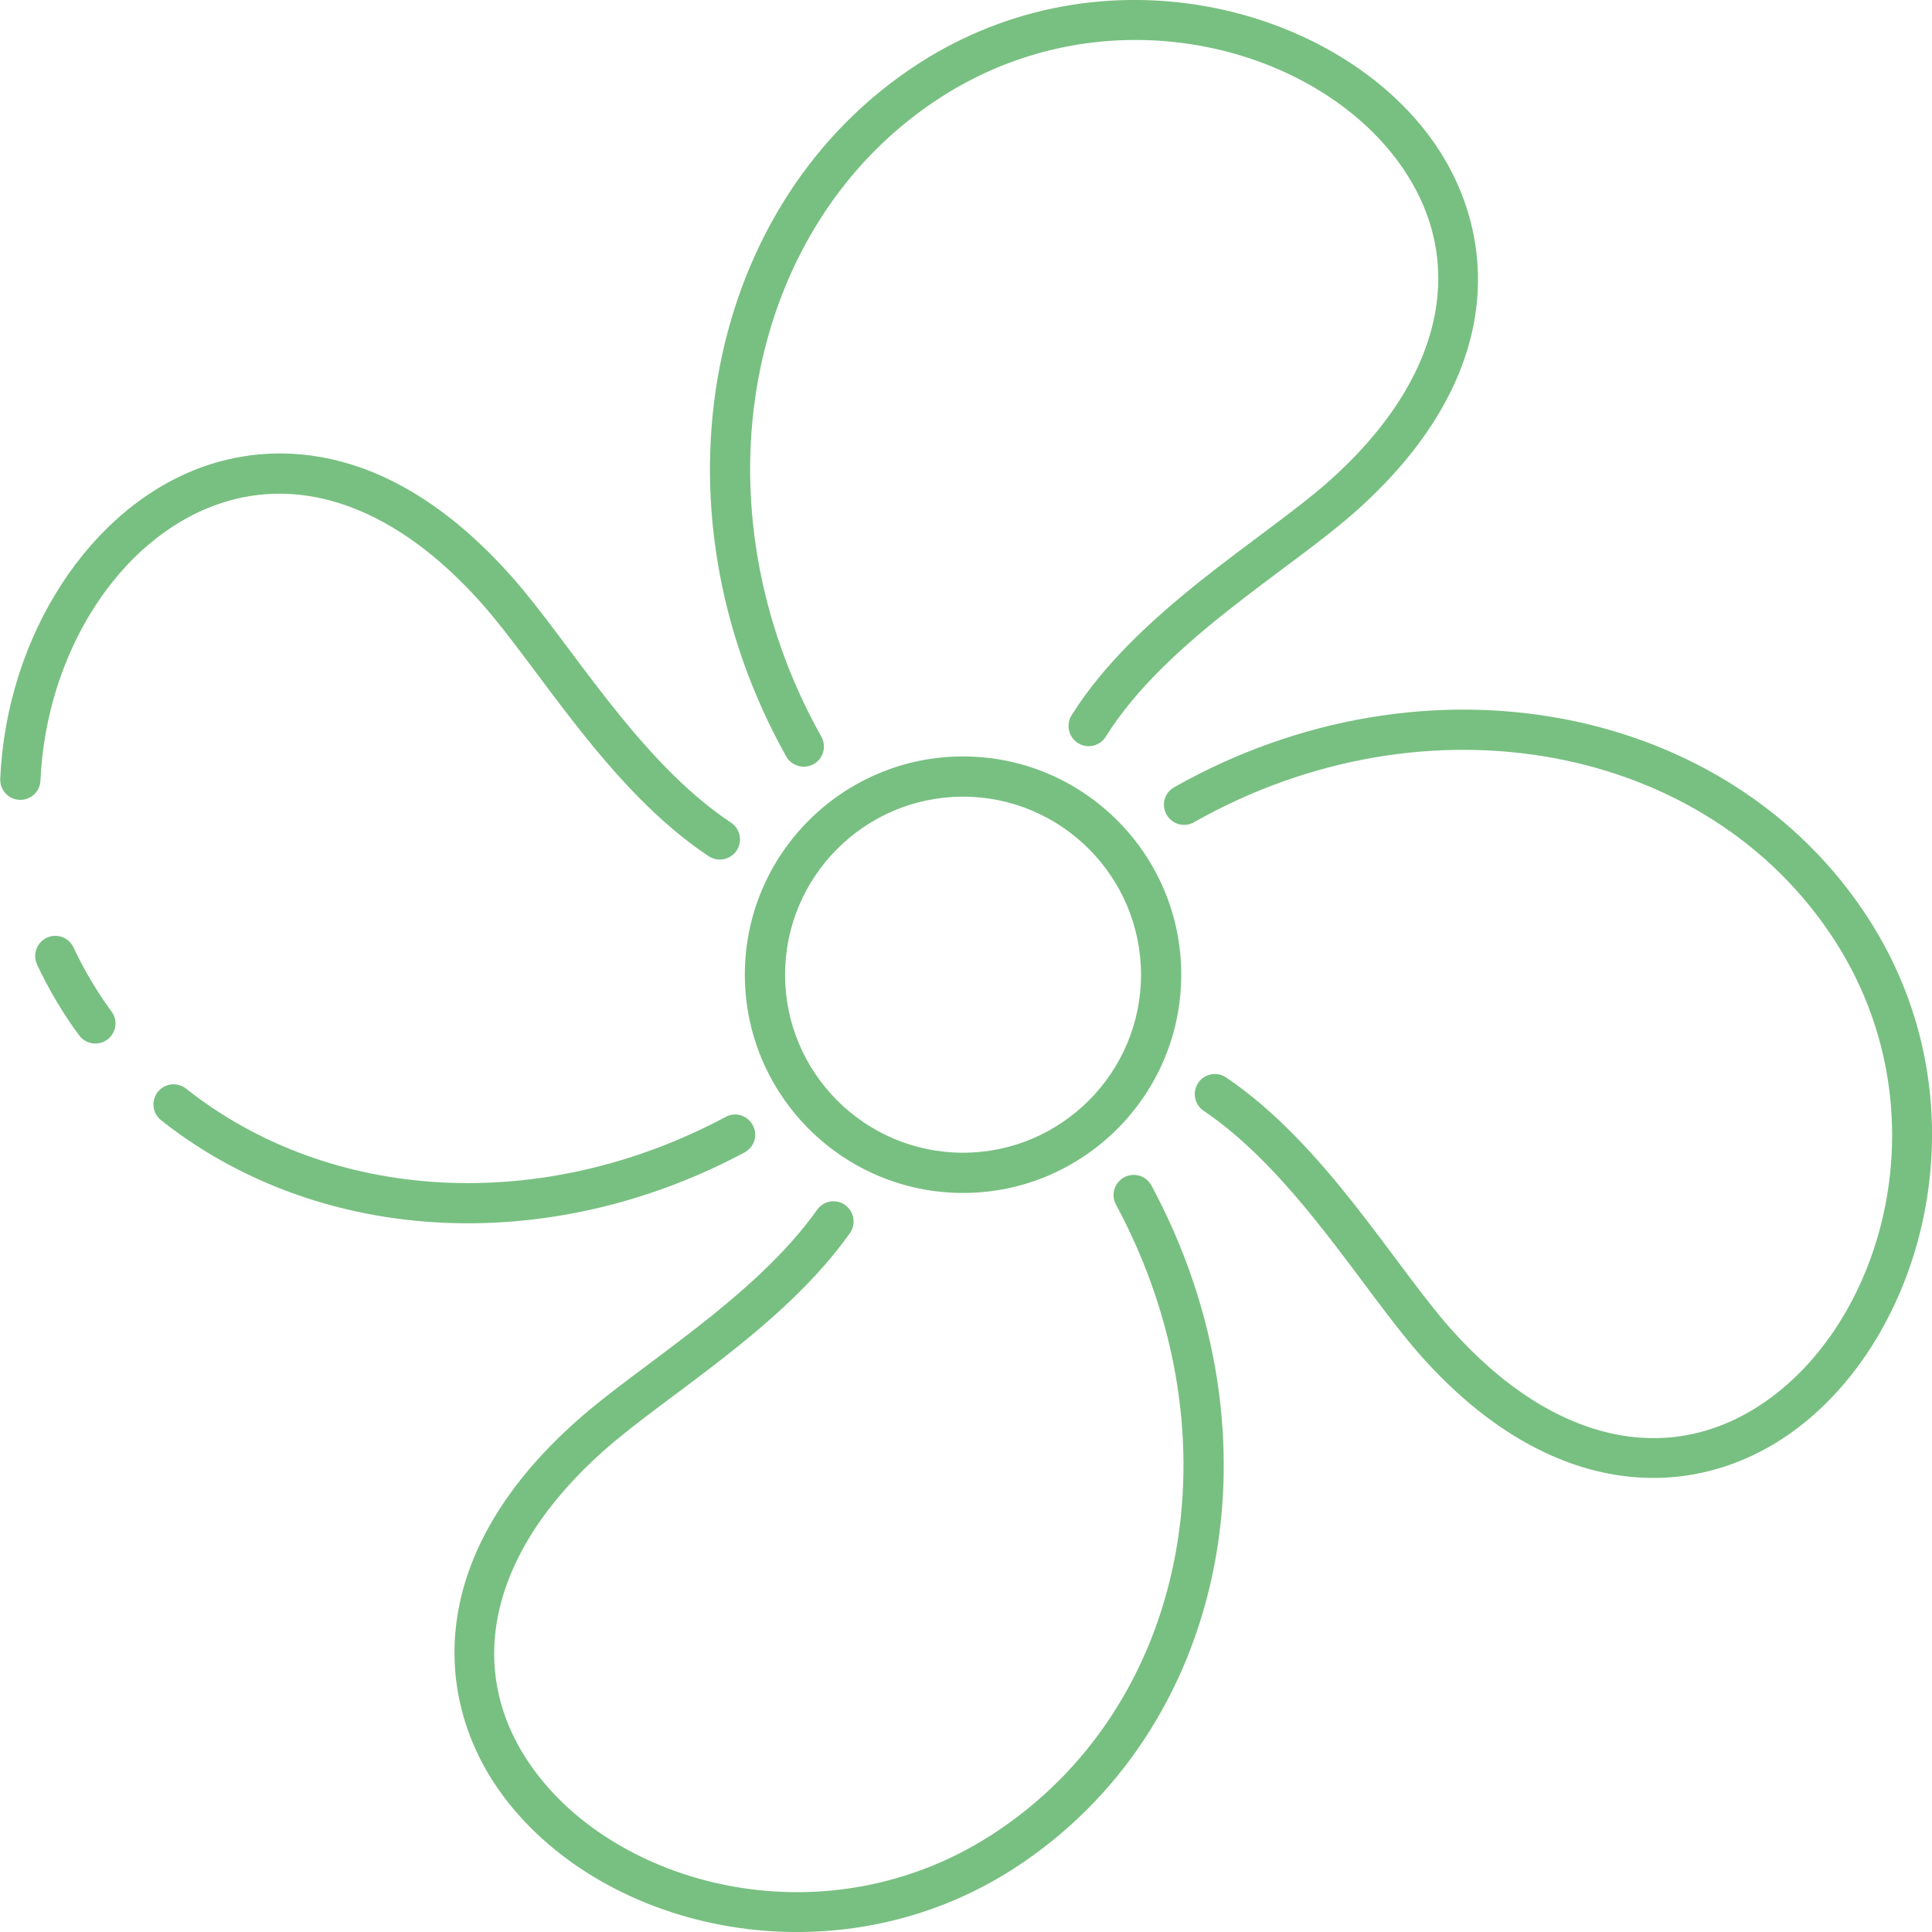 <svg width="17" height="17" viewBox="0 0 17 17" fill="none" xmlns="http://www.w3.org/2000/svg">
<path d="M0.171 7.038C0.269 7.042 0.352 6.967 0.356 6.869C0.406 5.746 1.044 4.747 1.908 4.44C2.672 4.169 3.499 4.477 4.237 5.308C4.741 5.875 5.358 6.952 6.236 7.534C6.318 7.588 6.428 7.565 6.482 7.484C6.536 7.402 6.513 7.292 6.432 7.238C5.617 6.699 5.017 5.652 4.501 5.072C3.368 3.797 2.316 3.919 1.789 4.106C0.793 4.46 0.058 5.59 0.002 6.853C-0.002 6.951 0.073 7.034 0.171 7.038Z" fill="#78C081"/>
<path d="M6.385 9.828C4.777 10.687 2.913 10.589 1.637 9.579C1.56 9.518 1.449 9.532 1.388 9.608C1.328 9.685 1.341 9.796 1.417 9.857C2.178 10.459 3.128 10.764 4.117 10.764C4.93 10.764 5.77 10.558 6.552 10.14C6.638 10.094 6.671 9.987 6.624 9.901C6.578 9.814 6.471 9.781 6.385 9.828Z" fill="#78C081"/>
<path d="M0.412 8.251C0.323 8.293 0.285 8.398 0.326 8.487C0.429 8.707 0.557 8.923 0.697 9.111C0.755 9.189 0.866 9.206 0.945 9.147C1.023 9.089 1.04 8.978 0.981 8.9C0.856 8.73 0.74 8.536 0.647 8.337C0.606 8.248 0.5 8.21 0.412 8.251Z" fill="#78C081"/>
<path d="M8.913 16.447C10.799 15.235 11.323 12.649 10.132 10.432C10.085 10.345 9.978 10.313 9.892 10.359C9.805 10.406 9.773 10.513 9.82 10.6C10.923 12.652 10.451 15.038 8.721 16.148C7.276 17.075 5.486 16.614 4.72 15.603C4.065 14.738 4.285 13.678 5.31 12.767C5.863 12.275 6.886 11.686 7.479 10.85C7.535 10.77 7.516 10.66 7.436 10.603C7.357 10.546 7.246 10.565 7.19 10.645C6.638 11.423 5.633 12.005 5.075 12.502C3.688 13.735 3.836 15.023 4.438 15.817C5.34 17.009 7.357 17.444 8.913 16.447Z" fill="#78C081"/>
<path d="M15.604 12.282C14.738 12.938 13.677 12.718 12.766 11.693C12.266 11.129 11.655 10.065 10.789 9.481C10.708 9.426 10.598 9.447 10.543 9.528C10.489 9.61 10.51 9.72 10.591 9.774C11.394 10.316 11.994 11.356 12.501 11.928C13.649 13.22 14.928 13.239 15.818 12.565C16.954 11.703 17.478 9.7 16.446 8.091C15.226 6.188 12.541 5.677 10.332 6.927C10.246 6.975 10.216 7.083 10.265 7.168C10.313 7.253 10.421 7.284 10.506 7.235C12.551 6.078 15.029 6.538 16.148 8.282C17.074 9.727 16.614 11.516 15.604 12.282Z" fill="#78C081"/>
<path d="M8.091 0.554C6.198 1.77 5.683 4.45 6.918 6.656C6.966 6.741 7.074 6.771 7.159 6.724C7.245 6.676 7.275 6.568 7.227 6.482C6.083 4.44 6.547 1.967 8.283 0.853C9.728 -0.073 11.518 0.386 12.284 1.397C12.939 2.262 12.719 3.323 11.694 4.234C11.127 4.738 9.996 5.387 9.429 6.294C9.377 6.377 9.403 6.487 9.486 6.539C9.569 6.591 9.678 6.565 9.73 6.482C10.256 5.64 11.34 5.024 11.93 4.499C13.316 3.265 13.168 1.977 12.566 1.183C11.705 0.046 9.701 -0.478 8.091 0.554Z" fill="#78C081"/>
<path d="M8.474 10.497C9.533 10.497 10.394 9.635 10.394 8.576C10.394 7.517 9.533 6.656 8.474 6.656C7.415 6.656 6.554 7.517 6.554 8.576C6.554 9.635 7.415 10.497 8.474 10.497ZM8.474 7.01C9.337 7.01 10.04 7.713 10.04 8.577C10.04 9.44 9.337 10.143 8.474 10.143C7.61 10.143 6.908 9.44 6.908 8.577C6.908 7.713 7.61 7.01 8.474 7.01Z" fill="#78C081"/>
</svg>
